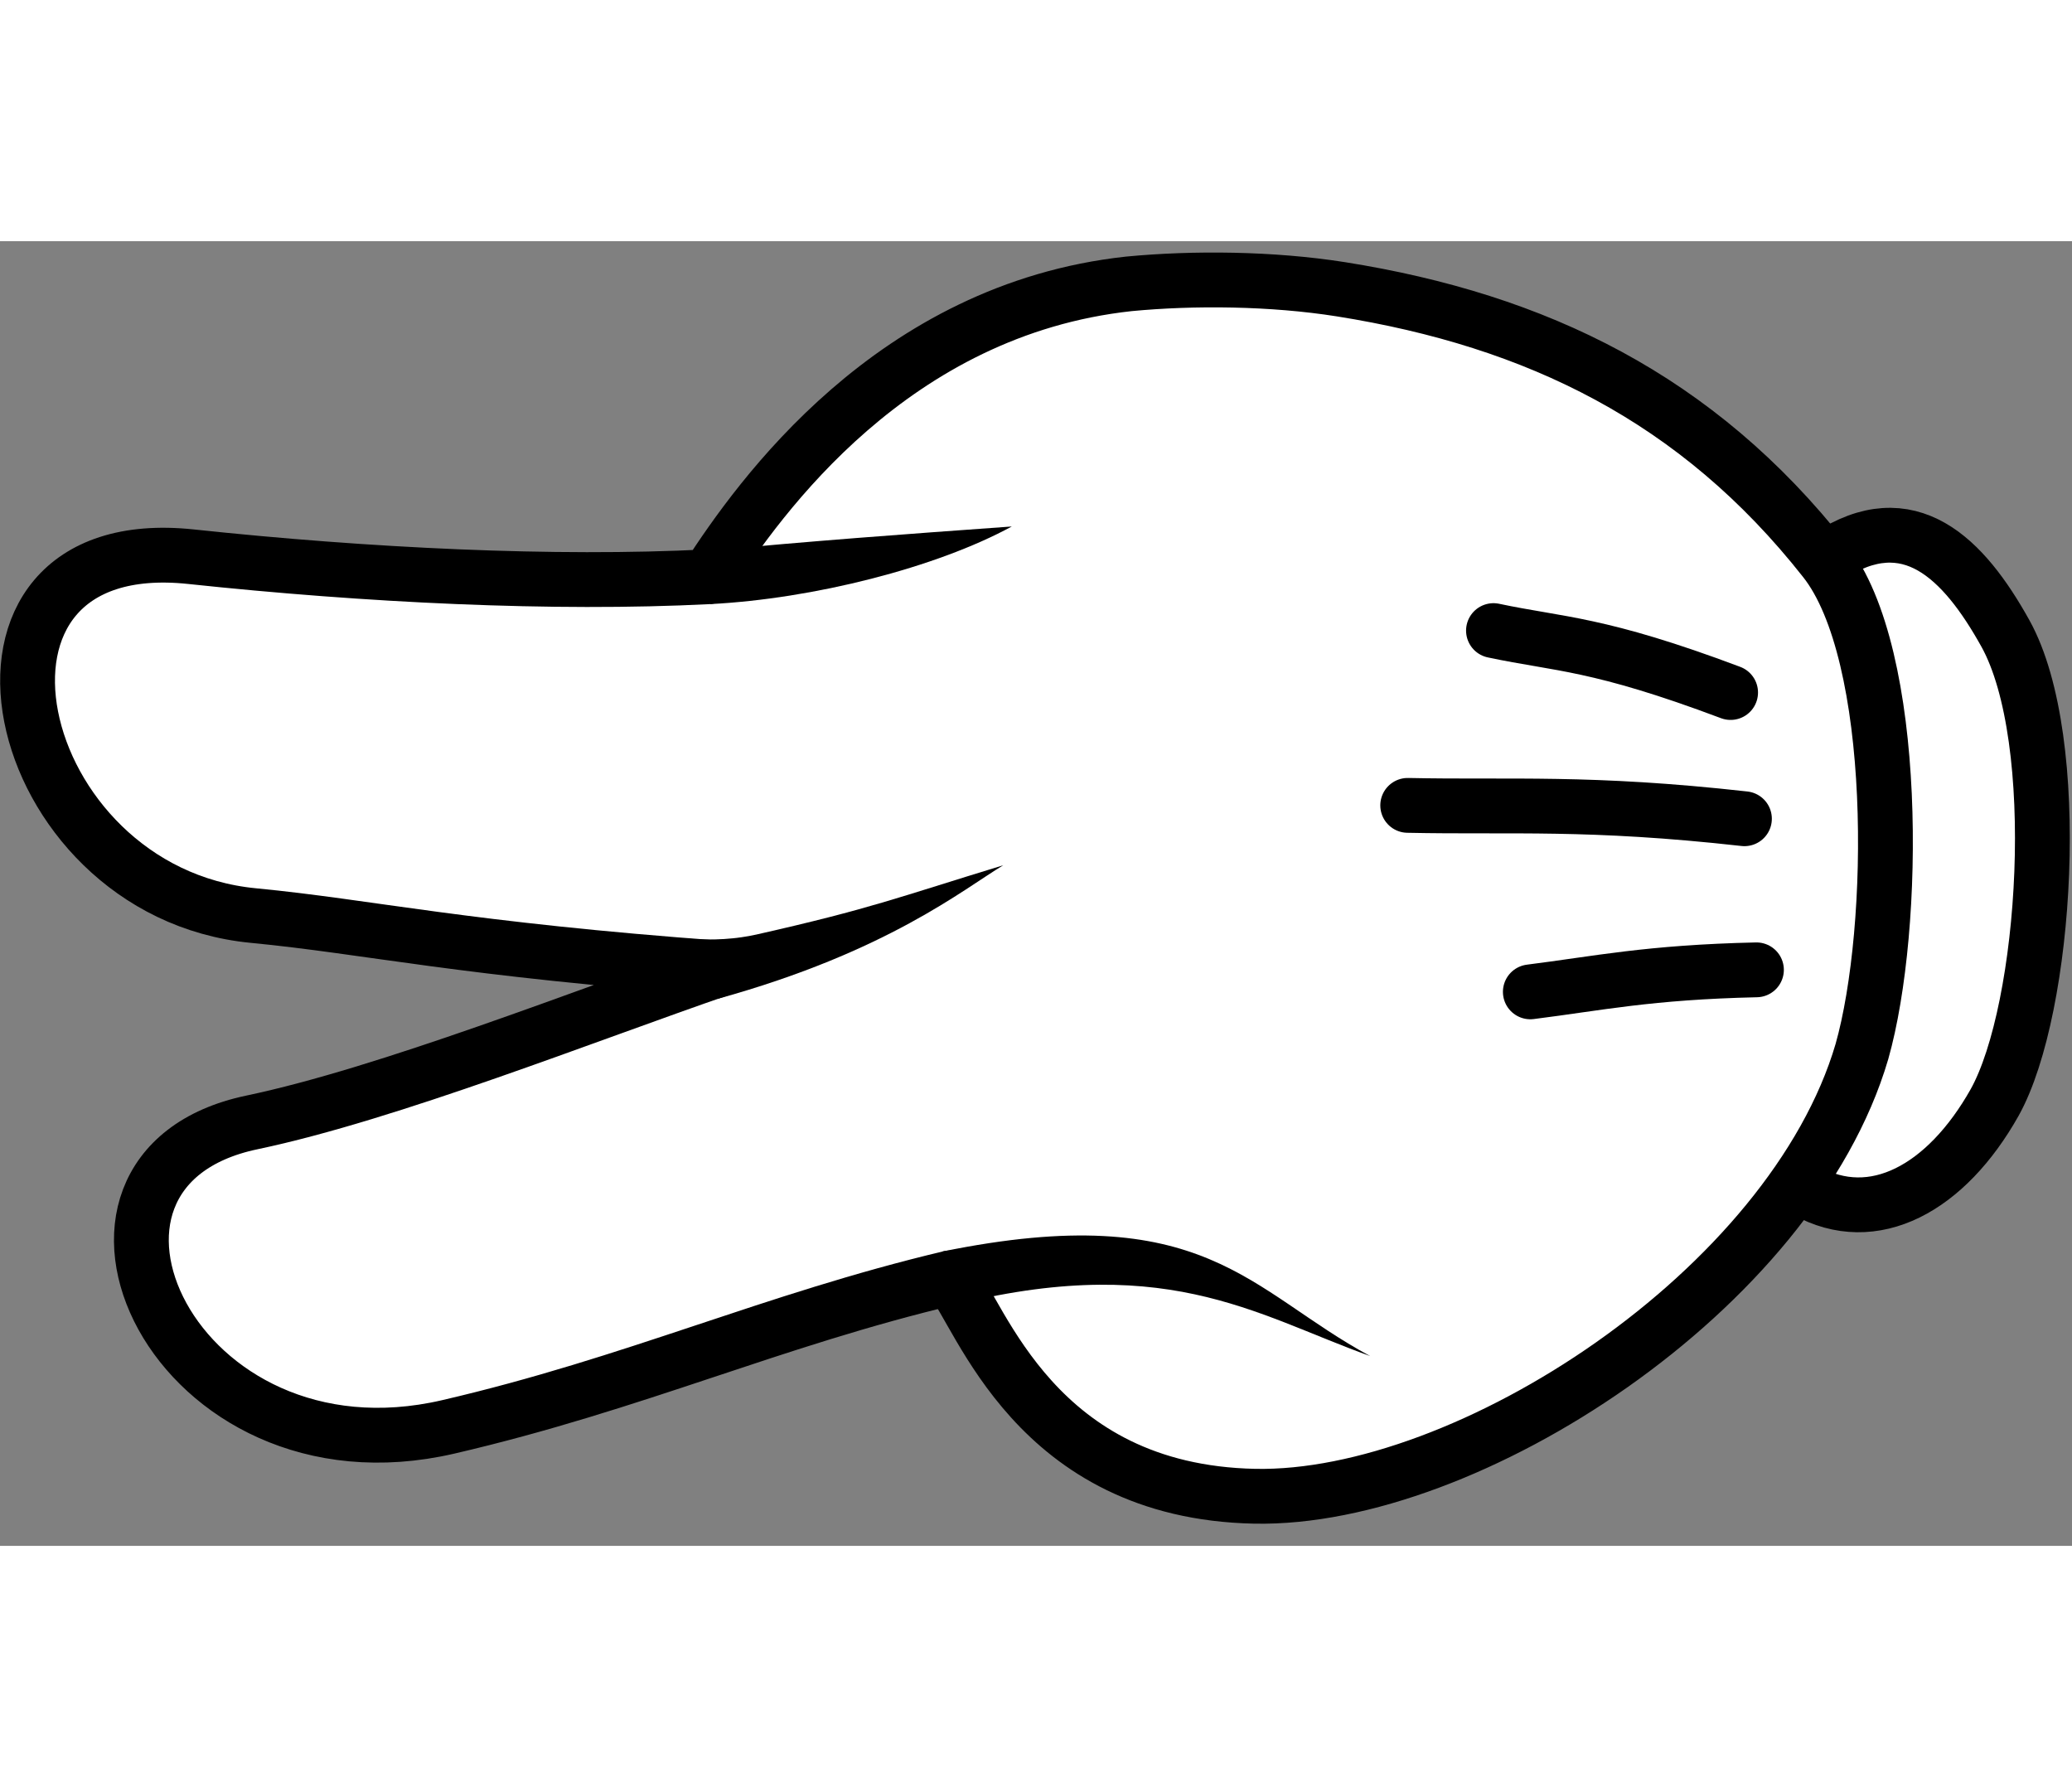 <svg width="189" height="163" viewBox="0 0 189 119" fill="none" xmlns="http://www.w3.org/2000/svg">
<rect x="0" y="0" width="189" height="119" fill="#808080" stroke="none"/>
<path d="M166.789 28.747C174.135 23.9 179.113 28.915 182.924 35.774C188.312 45.478 186.701 70.008 181.947 78.552C177.539 86.396 170.89 90.039 164.734 86.592" fill="white"/>
<path d="M166.789 28.747C174.135 23.9 179.113 28.915 182.924 35.774C188.312 45.478 186.701 70.008 181.947 78.552C177.539 86.396 170.89 90.039 164.734 86.592" stroke="black" stroke-width="5" stroke-linecap="round" stroke-linejoin="round"/>
<path d="M114.459 114.474C133.812 114.857 163.448 95.658 169.837 73.914C173.019 62.69 173.258 37.671 166.431 29.078C154.833 14.357 140.173 7.229 122.335 4.388C116.018 3.388 108.872 3.328 102.978 3.89C81.424 6.228 69.303 23.326 64.575 30.608C50.495 31.322 33.467 30.486 17.431 28.778C-6.556 26.223 0.619 59.346 23.114 61.51C33.644 62.522 42.327 64.606 65.89 66.316C53.376 70.625 35.443 77.76 22.969 80.379C2.387 84.698 15.834 113.957 40.884 108.148C57.943 104.19 70.405 98.412 86.655 94.56C89.494 97.918 94.367 114.07 114.459 114.474Z" fill="white" stroke="black" stroke-width="5" stroke-linecap="round" stroke-linejoin="round"/>
<path d="M65.506 69.093C80.952 64.815 87.898 59.087 91.518 56.919C81.864 59.866 79.497 60.869 69.01 63.237C67.226 63.638 65.088 63.812 62.457 63.607L65.506 69.093Z" fill="black"/>
<path d="M64.785 33.1C74.179 32.619 85.376 29.784 92.292 26.021C82.127 26.751 74.103 27.338 64.436 28.259C64.437 28.285 64.705 30.666 64.79 33.1L64.785 33.1Z" fill="black"/>
<path d="M157.859 41.165C145.752 36.614 142.309 36.807 136.229 35.517" stroke="black" stroke-width="5" stroke-linecap="round" stroke-linejoin="round"/>
<path d="M159.121 52.678C144.9 51.087 137.898 51.66 128.406 51.459" stroke="black" stroke-width="5" stroke-linecap="round" stroke-linejoin="round"/>
<path d="M160.216 66.46C150.369 66.681 145.723 67.7 139.591 68.468" stroke="black" stroke-width="5" stroke-linecap="round" stroke-linejoin="round"/>
<path d="M85.559 97.406C106.038 91.9 114.376 97.884 124.978 101.687C113.931 95.733 109.941 87.255 85.955 92.153L85.559 97.406Z" fill="black"/>
</svg>

